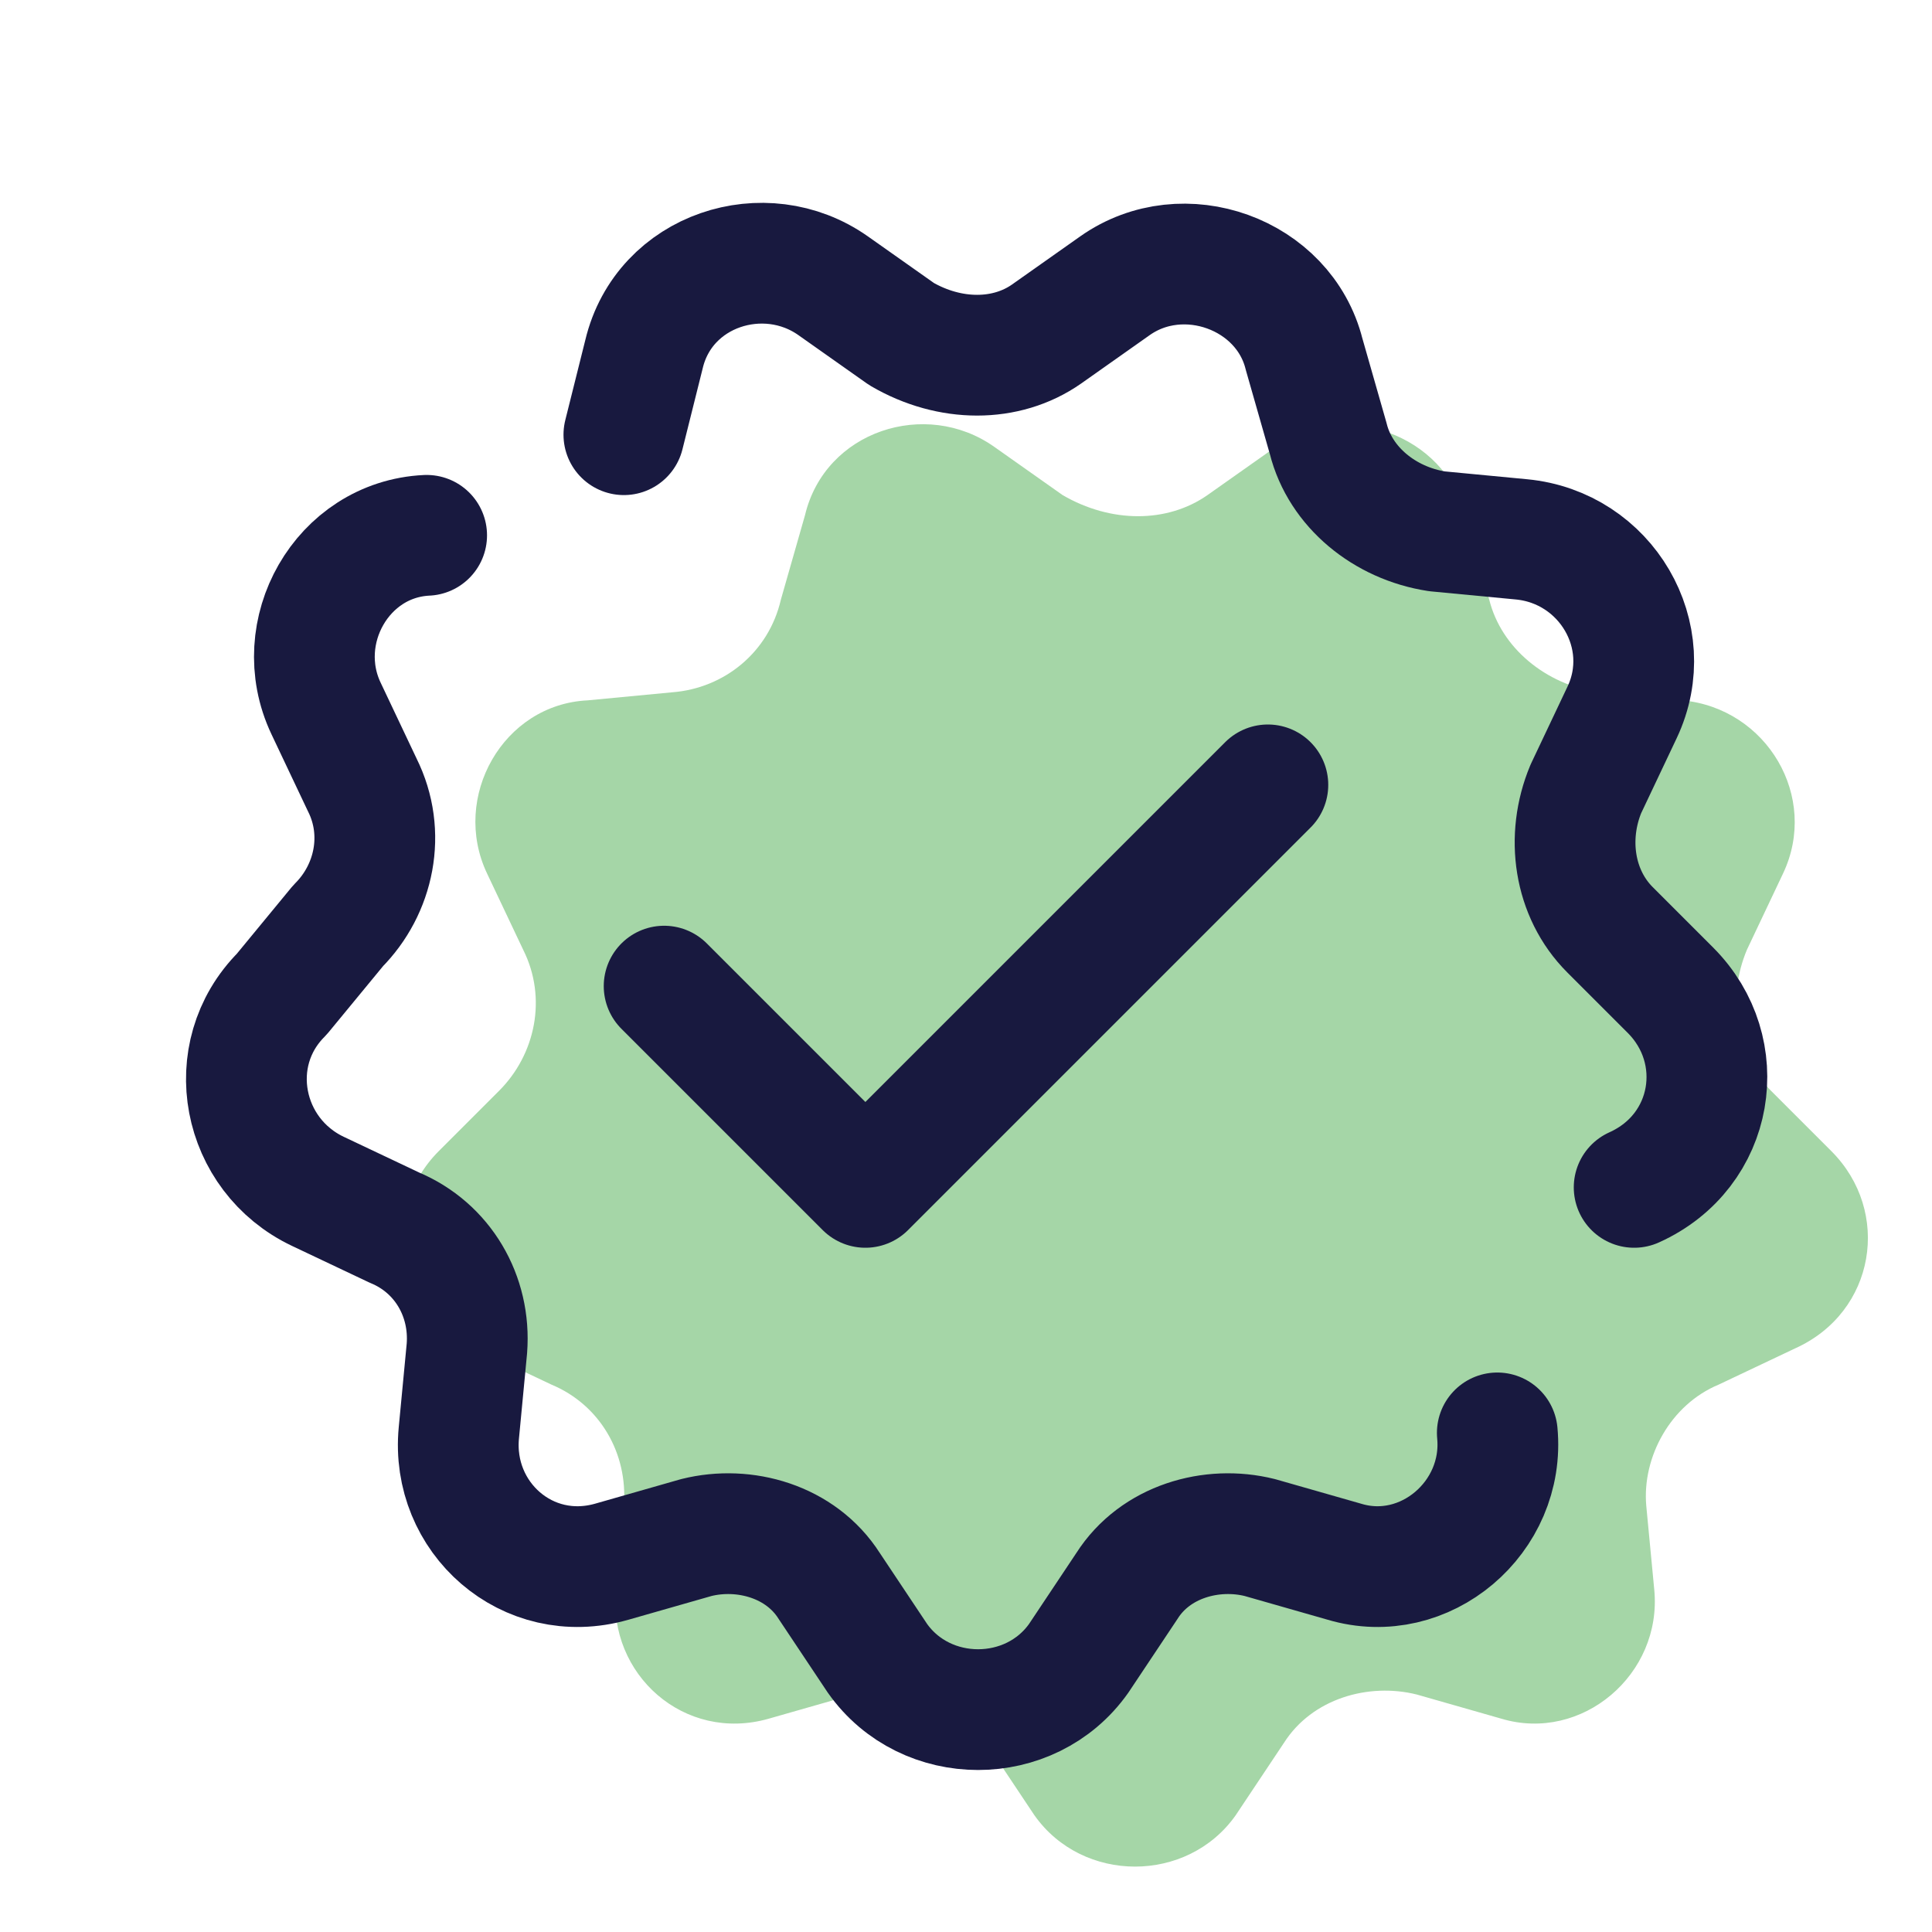 <svg xmlns="http://www.w3.org/2000/svg" id="Layer_1" x="0" y="0" version="1.1" viewBox="0 0 48 48" xml:space="preserve"><path fill="#a5d6a7" d="M30,12.3l1.7-1.2c1.7-1.2,4.2-0.3,4.7,1.7l0.6,2.1c0.3,1.2,1.4,2.1,2.7,2.3l2.1,0.2c2.1,0.2,3.4,2.4,2.5,4.3	l-0.9,1.9c-0.5,1.2-0.3,2.6,0.6,3.5l1.5,1.5c1.5,1.5,1.1,4-0.9,4.9l-1.9,0.9c-1.2,0.5-1.9,1.8-1.8,3l0.2,2.1	c0.2,2.1-1.8,3.8-3.8,3.2l-2.1-0.6c-1.2-0.3-2.6,0.1-3.3,1.2l-1.2,1.8c-1.2,1.7-3.8,1.7-5,0l-1.2-1.8c-0.7-1.1-2.1-1.5-3.3-1.2	l-2.1,0.6c-2.1,0.6-4-1.1-3.8-3.2l0.2-2.1c0.1-1.3-0.6-2.5-1.8-3l-1.9-0.9c-1.9-0.9-2.4-3.4-0.9-4.9l1.5-1.5	c0.9-0.9,1.2-2.3,0.6-3.5l-0.9-1.9c-0.9-1.9,0.4-4.2,2.5-4.3l2.1-0.2c1.3-0.1,2.4-1,2.7-2.3l0.6-2.1c0.5-2.1,3-2.9,4.7-1.7l1.7,1.2	C27.6,13,29,13,30,12.3z"/><polyline fill="none" stroke="#18193f" stroke-linecap="round" stroke-linejoin="round" stroke-width="3" points="16.5,24.5 21.5,29.5 31.5,19.5"/><path fill="none" stroke="#18193f" stroke-linecap="round" stroke-linejoin="round" stroke-width="3" d="M37.2,35.6c0.2,2.1-1.8,3.8-3.8,3.2l-2.1-0.6c-1.2-0.3-2.6,0.1-3.3,1.2l-1.2,1.8c-1.2,1.7-3.8,1.7-5,0	l-1.2-1.8c-0.7-1.1-2.1-1.5-3.3-1.2l-2.1,0.6c-2.1,0.6-4-1.1-3.8-3.2l0.2-2.1c0.1-1.3-0.6-2.5-1.8-3l-1.9-0.9	c-1.9-0.9-2.4-3.4-0.9-4.9L8.4,23c0.9-0.9,1.2-2.3,0.6-3.5l-0.9-1.9c-0.9-1.9,0.4-4.2,2.5-4.3"/><path fill="none" stroke="#18193f" stroke-linecap="round" stroke-linejoin="round" stroke-width="3" d="M15.5,10.8L16,8.8c0.5-2.1,3-2.9,4.7-1.7l1.7,1.2C23.6,9,25,9,26,8.3l1.7-1.2c1.7-1.2,4.2-0.3,4.7,1.7l0.6,2.1	c0.3,1.2,1.4,2.1,2.7,2.3l2.1,0.2c2.1,0.2,3.4,2.4,2.5,4.3l-0.9,1.9c-0.5,1.2-0.3,2.6,0.6,3.5l1.5,1.5c1.5,1.5,1.1,4-0.9,4.9"/></svg>